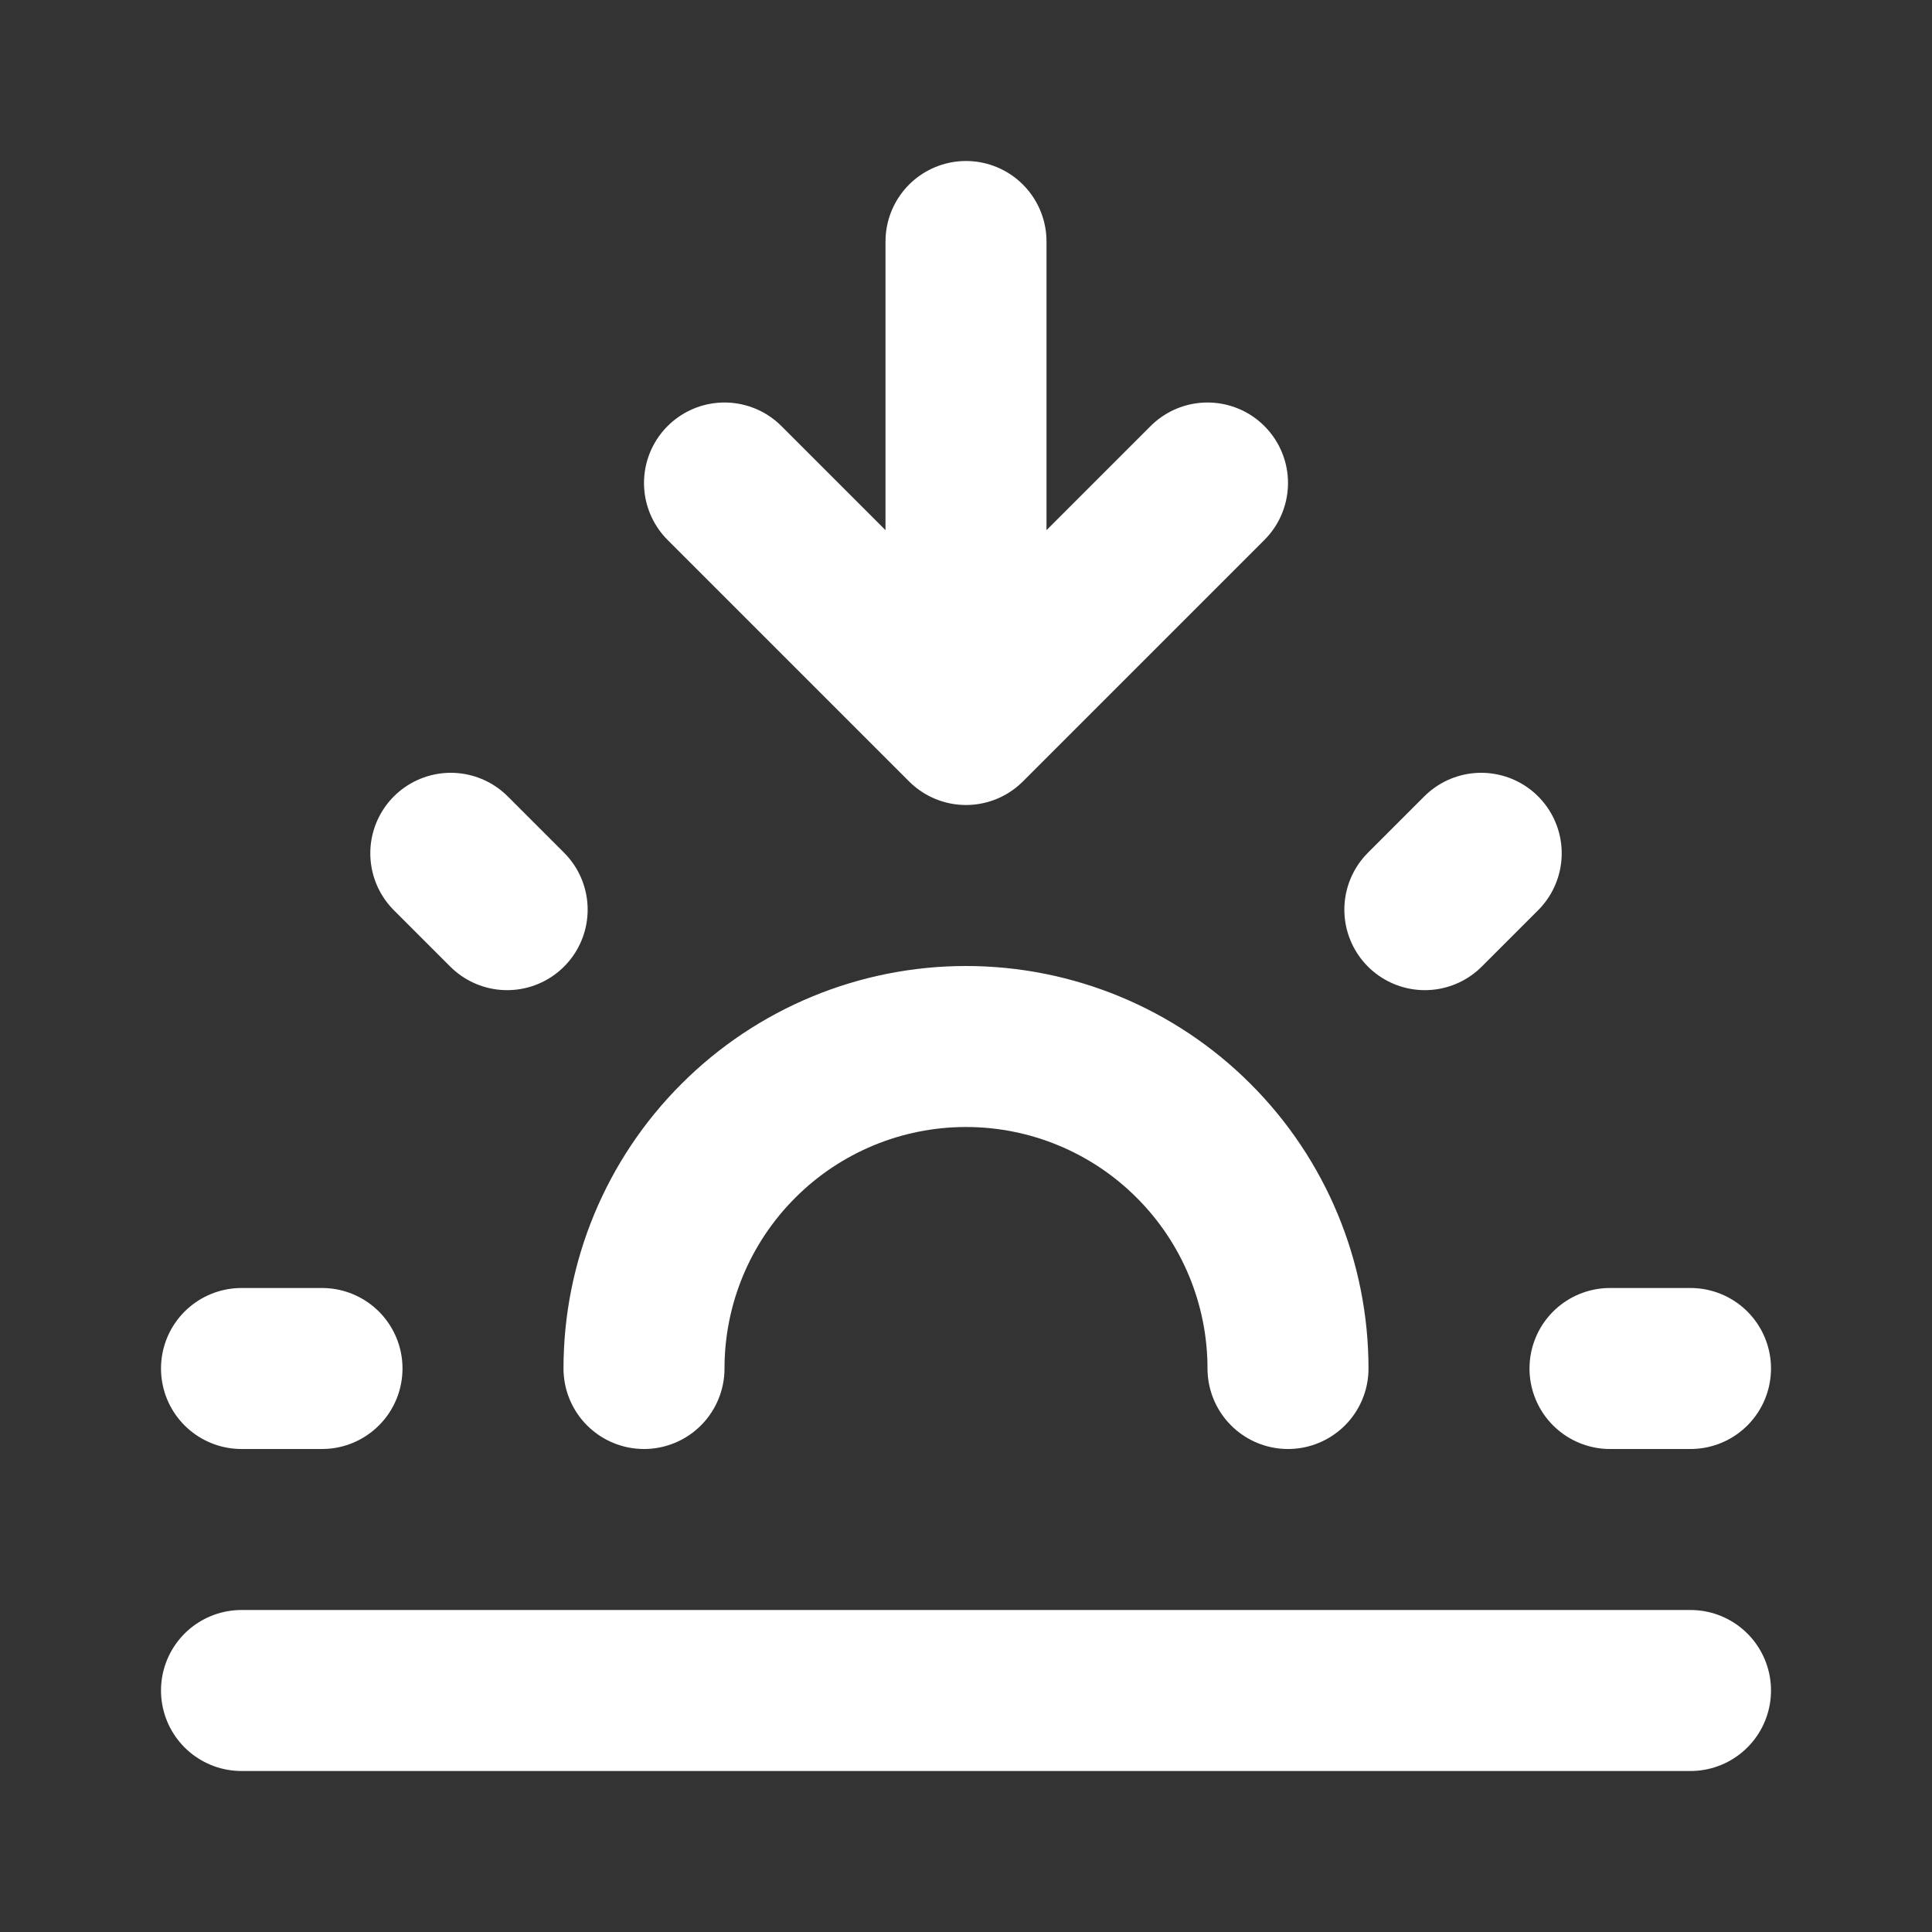 <svg width="24" height="24" viewBox="0 0 24 24" fill="none" xmlns="http://www.w3.org/2000/svg">
<rect x="0" y="0" width="24" height="24" fill="#333333" stroke="none"/>
<g clip-path="url(#clip0_80_400)">
<path d="M3 17H4M20 17H21M5.6 10.6L6.3 11.3M18.4 10.6L17.7 11.3M8 17C8 15.939 8.421 14.922 9.172 14.172C9.922 13.421 10.939 13 12 13C13.061 13 14.078 13.421 14.828 14.172C15.579 14.922 16 15.939 16 17" stroke="white" stroke-width="2" stroke-linecap="round" stroke-linejoin="round"/>
<path d="M3 21H21" stroke="white" stroke-width="2" stroke-linecap="round" stroke-linejoin="round"/>
<path d="M12 3V9M12 9L15 6M12 9L9 6" stroke="white" stroke-width="2" stroke-linecap="round" stroke-linejoin="round"/>
</g>
<defs>
<clipPath id="clip0_80_400">
<rect width="24" height="24" fill="white"/>
</clipPath>
</defs>
</svg>
